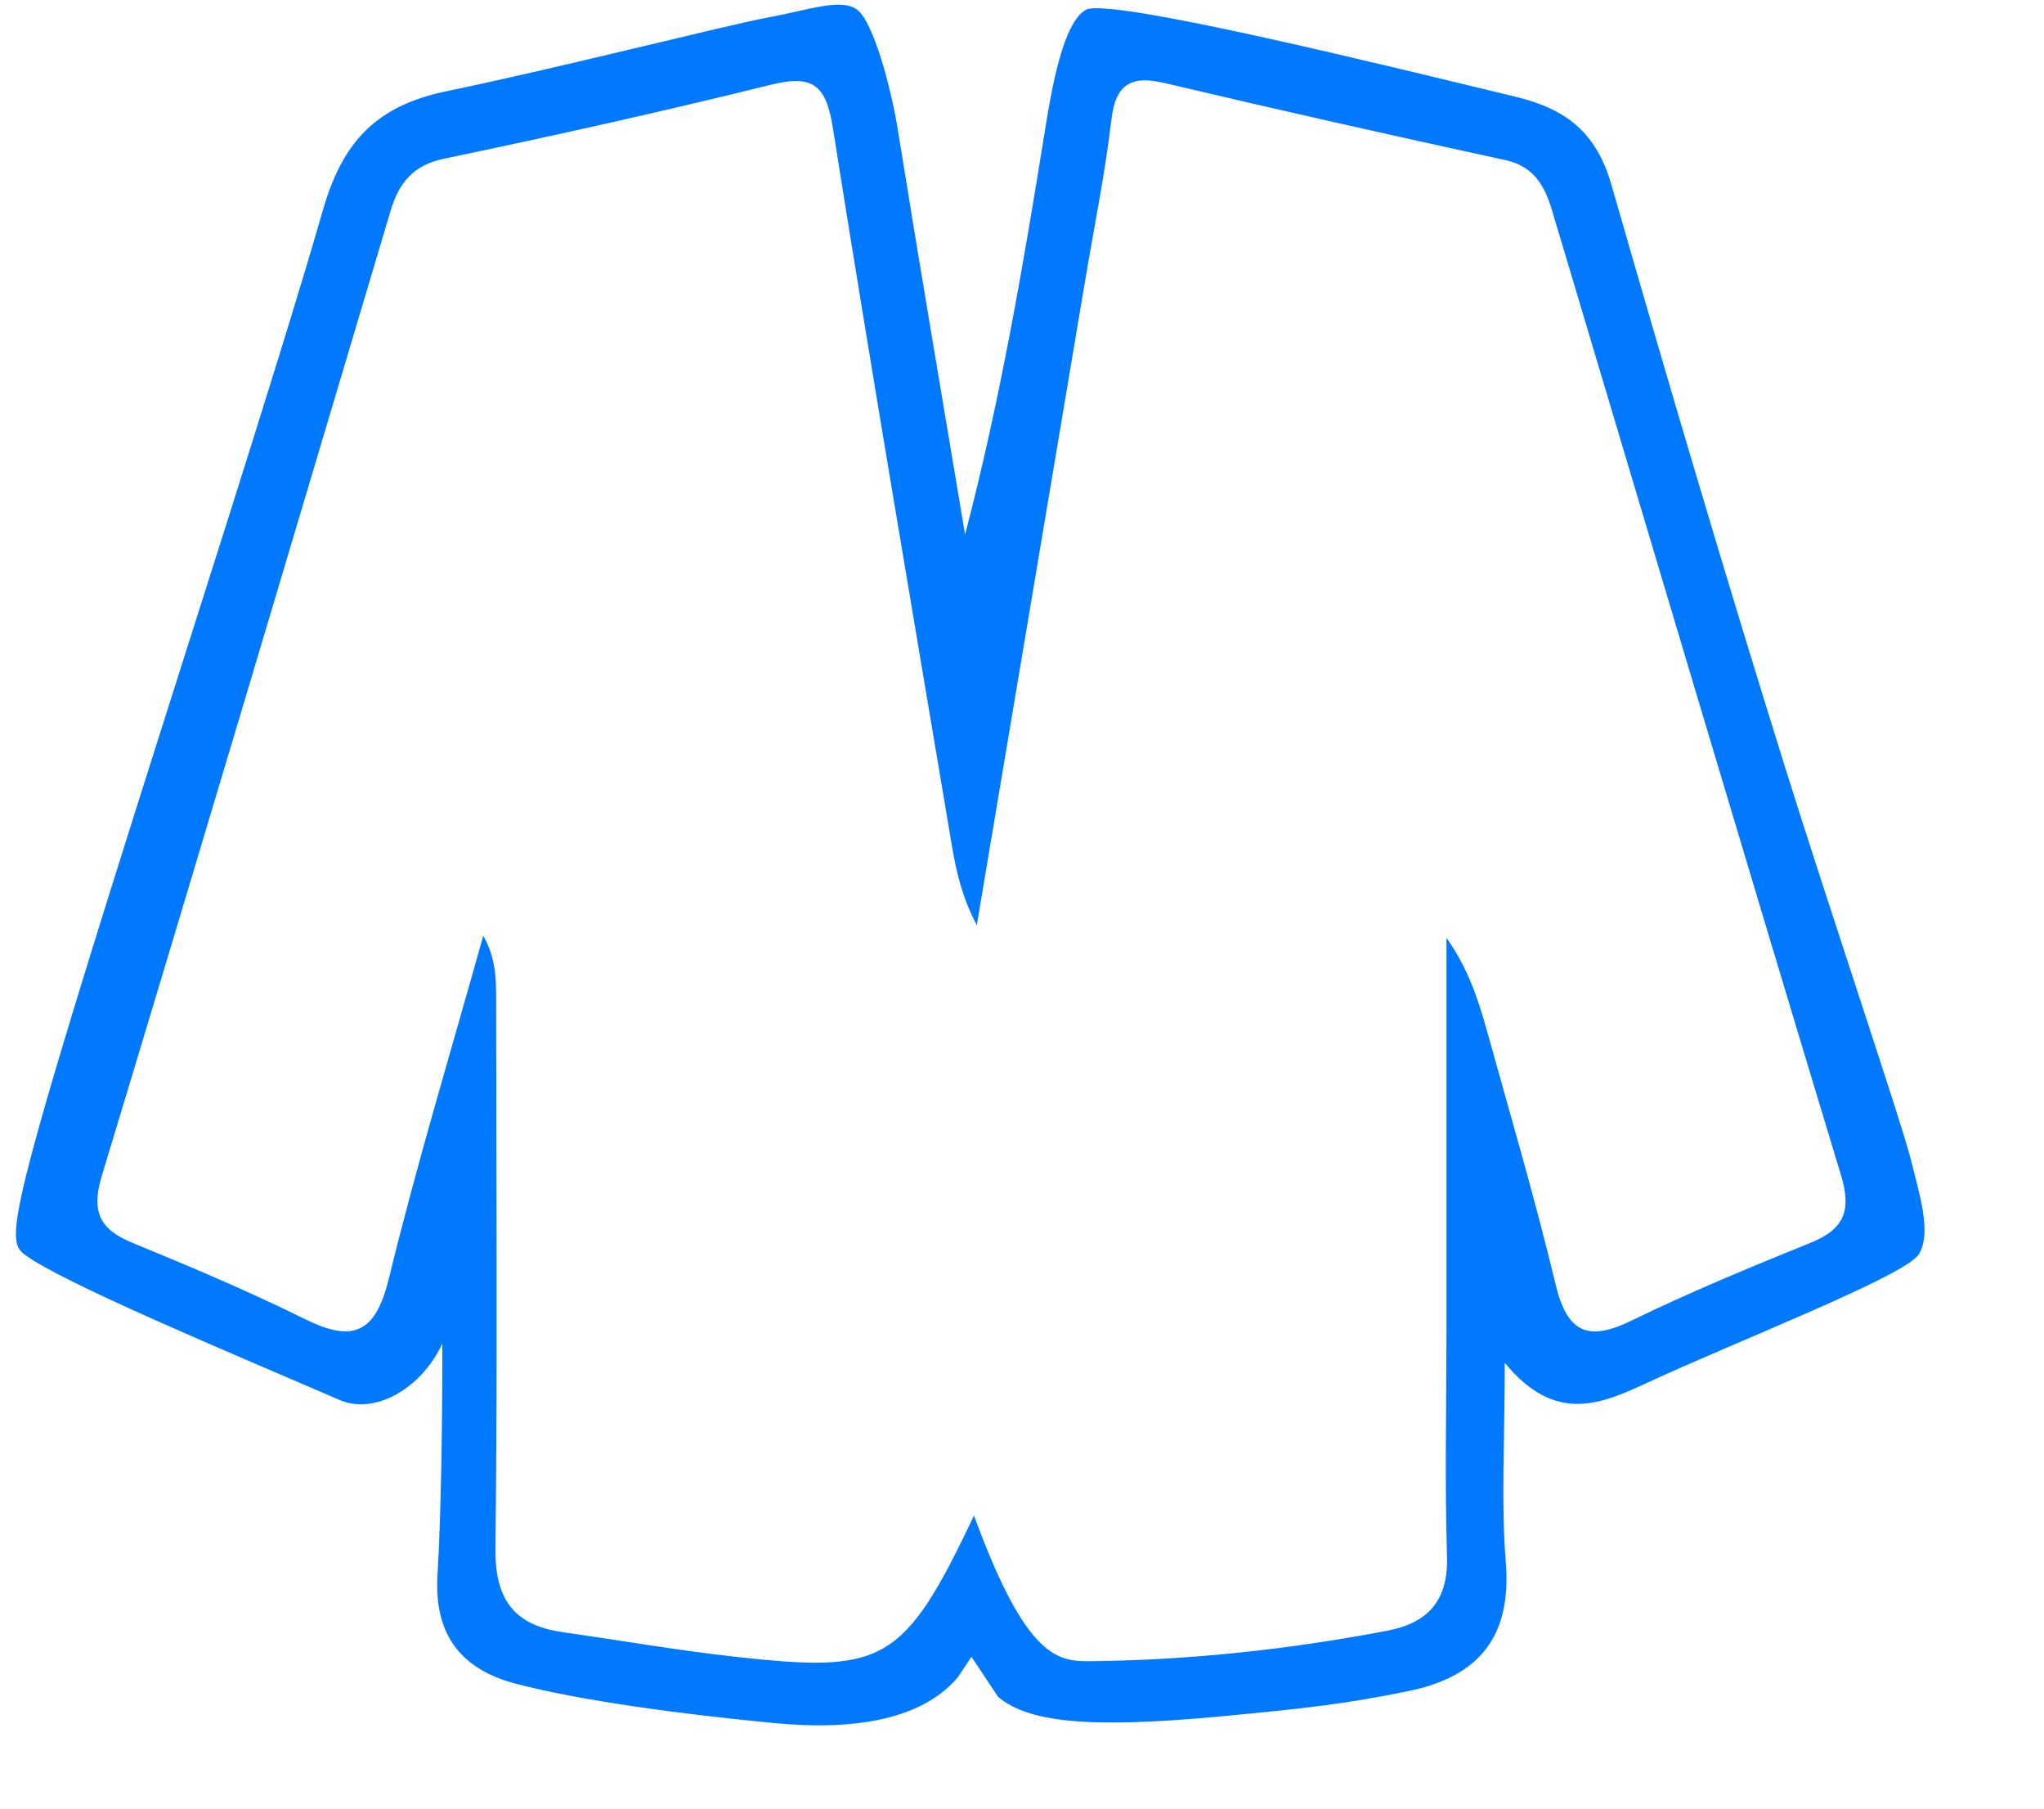 ﻿<?xml version="1.0" encoding="utf-8"?>
<svg version="1.1" xmlns:xlink="http://www.w3.org/1999/xlink" width="26px" height="23px" xmlns="http://www.w3.org/2000/svg">
  <g transform="matrix(1 0 0 1 -986 -491 )">
    <path d="M 19.154 19.866  C 19.092 19.104  19.141 18.334  19.141 17.331  C 19.784 18.114  20.369 17.855  20.949 17.586  C 22.105 17.05  24.235 16.226  24.407 15.951  C 24.578 15.676  24.41 15.171  24.304 14.737  C 24.198 14.303  23.257 11.52  22.698 9.73  C 21.933 7.281  21.207 4.818  20.498 2.352  C 20.307 1.688  19.928 1.386  19.273 1.229  C 17.791 0.873  14.098 -0.043  13.811 0.125  C 13.523 0.293  13.381 1.106  13.294 1.646  C 13.018 3.365  12.725 5.08  12.276 6.798  C 11.989 5.081  11.696 3.365  11.42 1.647  C 11.333 1.106  11.108 0.279  10.905 0.125  C 10.703 -0.03  10.297 0.125  9.761 0.224  C 9.226 0.324  7.096 0.867  5.689 1.158  C 4.782 1.345  4.358 1.803  4.107 2.674  C 3.498 4.786  2.301 8.458  1.381 11.399  C 0.074 15.582  0.102 15.791  0.31 15.951  C 0.768 16.303  2.97 17.22  4.322 17.804  C 4.756 17.992  5.349 17.676  5.627 17.086  C 5.627 18.044  5.613 19.214  5.565 20.034  C 5.519 20.802  5.878 21.232  6.559 21.411  C 7.374 21.625  8.662 21.8  9.858 21.913  C 10.899 22.012  11.74 21.856  12.186 21.327  C 12.24 21.246  12.297 21.16  12.357 21.069  C 12.484 21.259  12.593 21.425  12.696 21.579  C 13.071 21.892  13.797 21.99  15.53 21.827  C 16.624 21.724  17.133 21.666  17.921 21.504  C 18.805 21.321  19.231 20.821  19.154 19.866  Z M 14.818 1.057  C 16.258 1.397  17.702 1.722  19.148 2.036  C 19.519 2.116  19.652 2.373  19.745 2.685  C 20.967 6.772  22.181 10.862  23.418 14.945  C 23.557 15.404  23.453 15.634  23.027 15.806  C 22.261 16.116  21.496 16.432  20.753 16.794  C 20.202 17.062  19.937 16.952  19.789 16.339  C 19.528 15.254  19.213 14.182  18.914 13.107  C 18.802 12.704  18.67 12.307  18.399 11.926  C 18.399 13.602  18.4 15.278  18.399 16.953  C 18.399 17.899  18.377 18.846  18.406 19.791  C 18.424 20.363  18.158 20.641  17.64 20.739  C 16.407 20.973  15.166 21.109  13.909 21.125  C 13.472 21.13  13.073 21.139  12.389 19.273  C 11.492 21.171  11.226 21.277  9.343 21.068  C 8.609 20.986  7.879 20.859  7.147 20.754  C 6.538 20.666  6.295 20.336  6.302 19.697  C 6.329 17.375  6.312 15.053  6.311 12.731  C 6.311 12.459  6.311 12.188  6.147 11.9  C 5.742 13.351  5.304 14.794  4.947 16.257  C 4.776 16.957  4.49 17.078  3.877 16.774  C 3.162 16.42  2.425 16.109  1.687 15.806  C 1.264 15.633  1.157 15.406  1.297 14.946  C 2.534 10.863  3.748 6.773  4.967 2.685  C 5.072 2.332  5.249 2.101  5.65 2.018  C 7.042 1.727  8.432 1.418  9.813 1.076  C 10.332 0.948  10.507 1.077  10.592 1.614  C 11.076 4.668  11.597 7.716  12.11 10.765  C 12.166 11.099  12.246 11.43  12.425 11.765  C 12.885 9.031  13.344 6.297  13.804 3.563  C 13.918 2.885  14.056 2.211  14.136 1.53  C 14.19 1.066  14.386 0.955  14.818 1.057  Z M 13.75 15.125  L 11.917 15.125  L 13.75 15.125  Z M 13.75 17.417  L 11.917 17.417  L 13.75 17.417  Z " fill-rule="nonzero" fill="#0079fe" stroke="none" transform="matrix(1 0 0 1 986 491 )" />
  </g>
</svg>